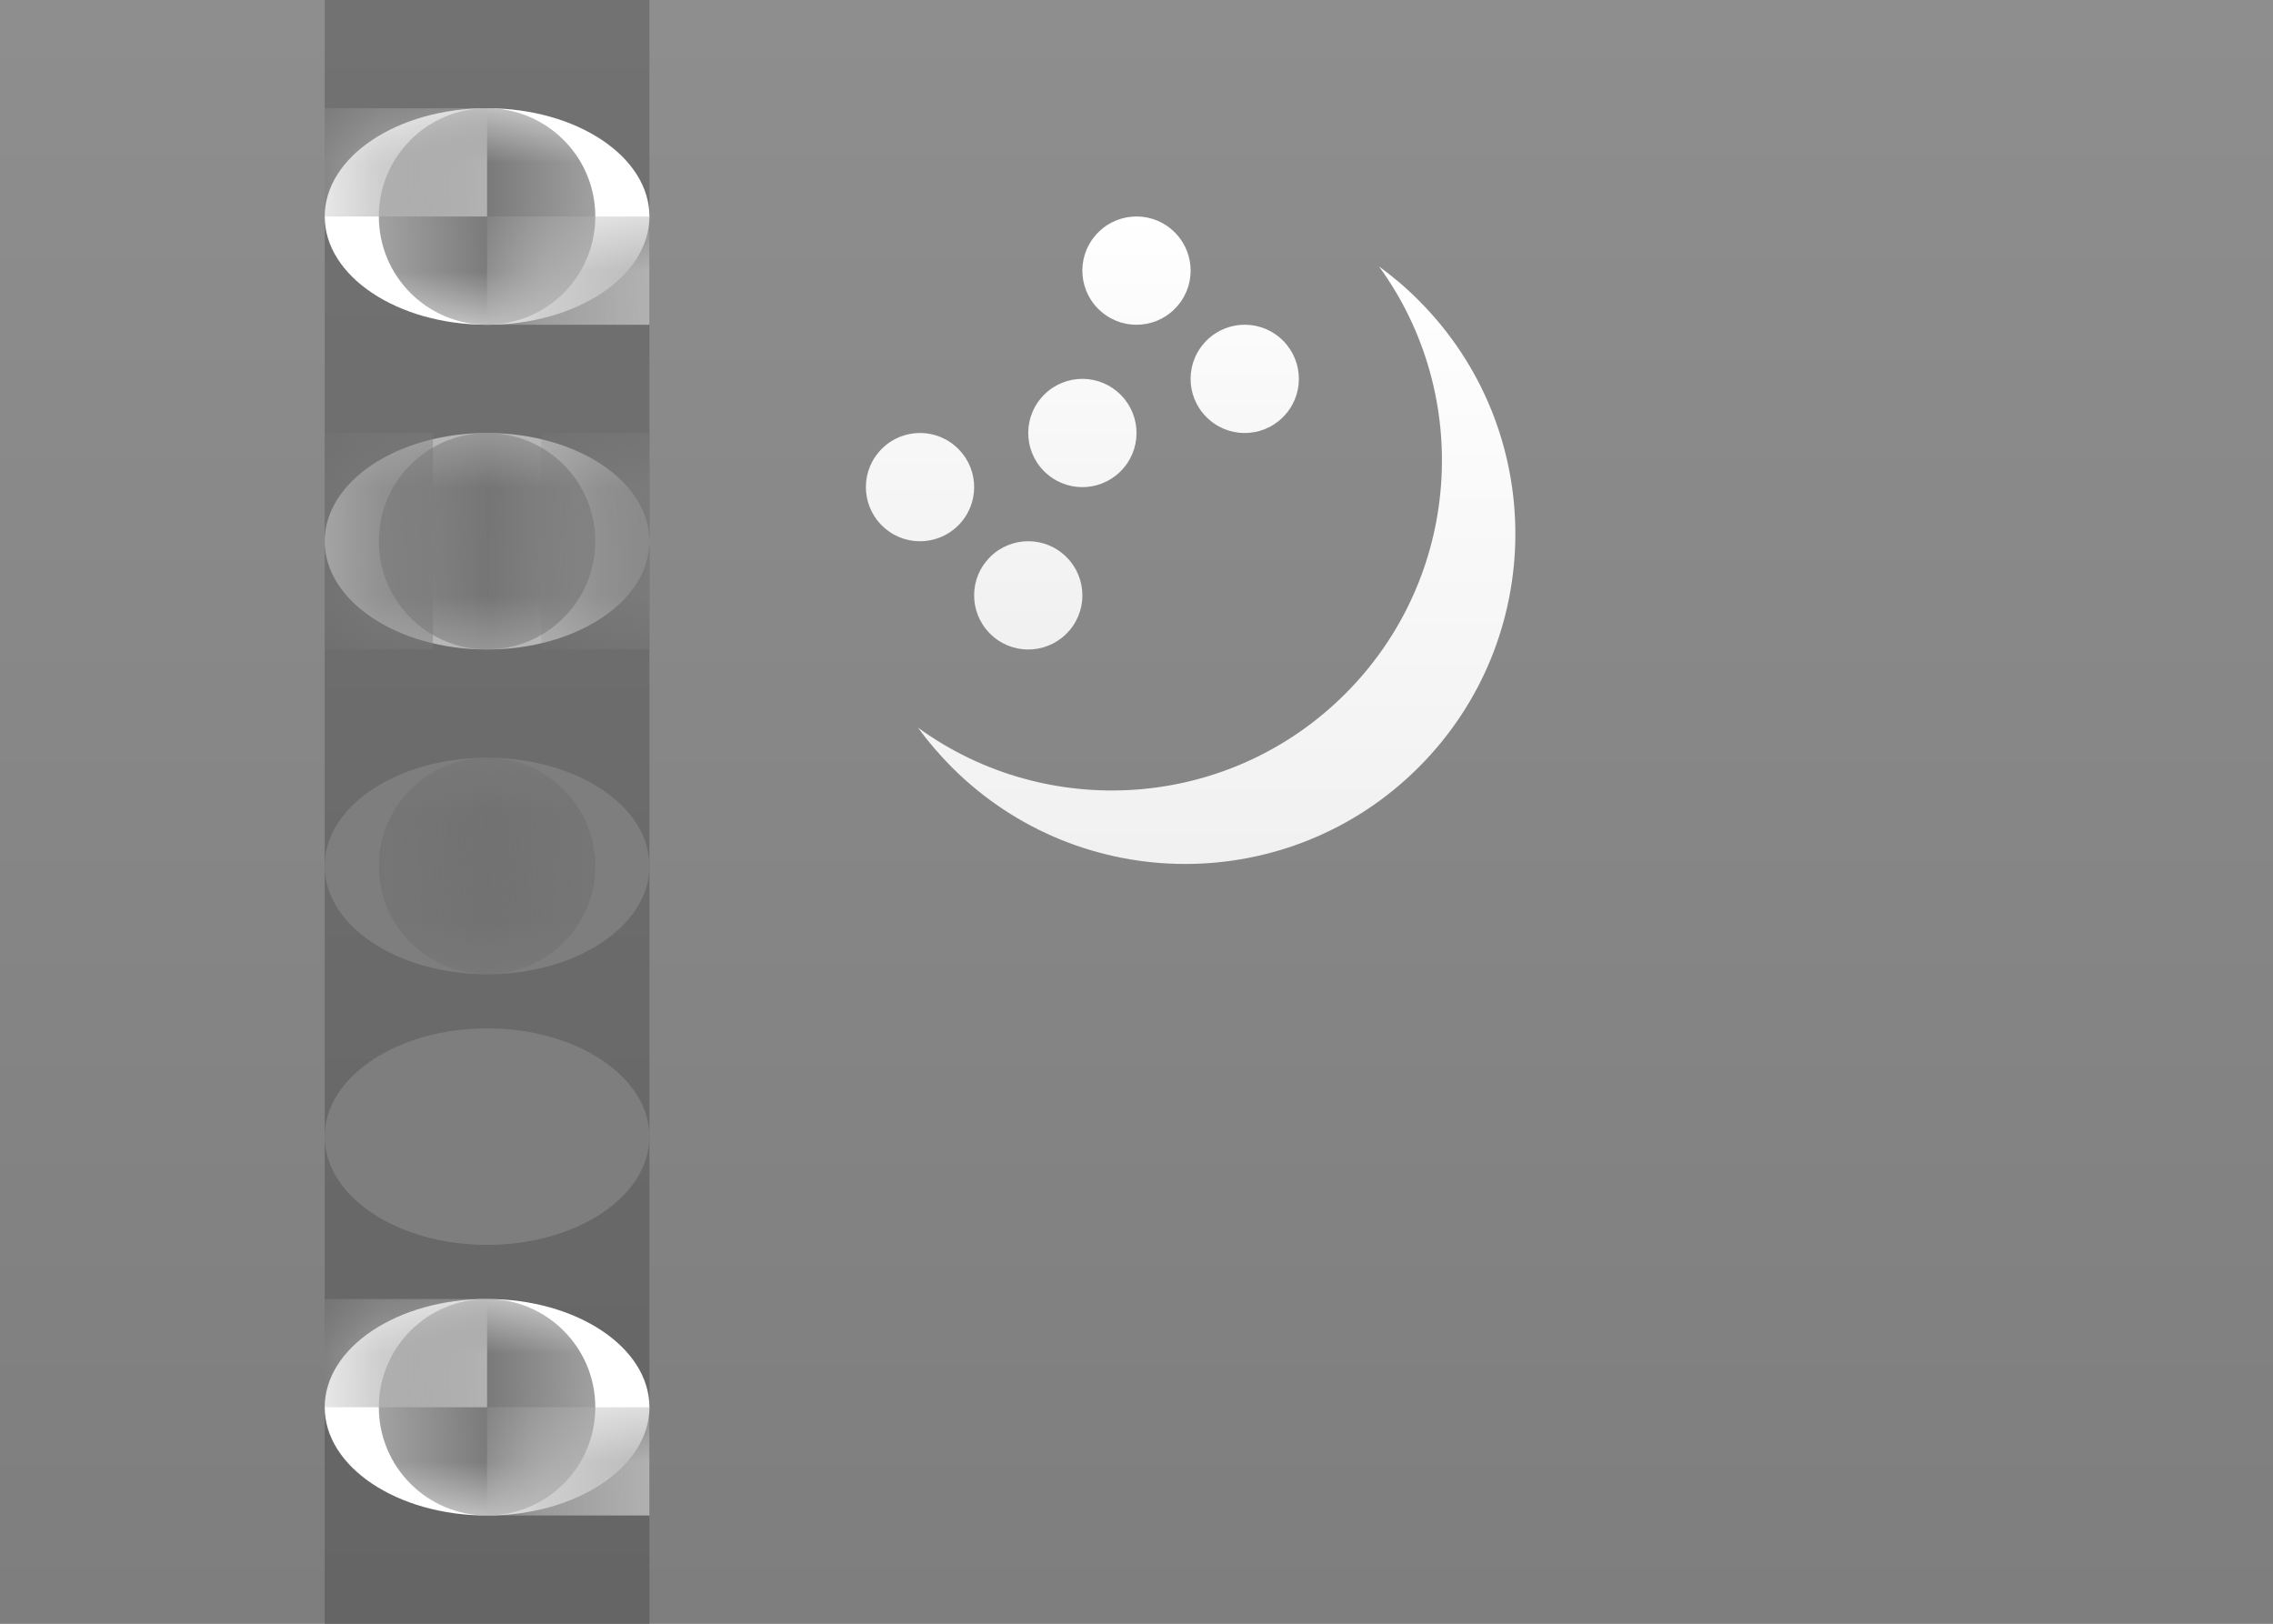 <?xml version="1.0" encoding="UTF-8" standalone="no"?>
<svg
   xmlns:dc="http://purl.org/dc/elements/1.1/"
   xmlns:cc="http://creativecommons.org/ns#"
   xmlns:rdf="http://www.w3.org/1999/02/22-rdf-syntax-ns#"
   xmlns:svg="http://www.w3.org/2000/svg"
   xmlns="http://www.w3.org/2000/svg"
   xmlns:xlink="http://www.w3.org/1999/xlink"
   xmlns:sodipodi="http://sodipodi.sourceforge.net/DTD/sodipodi-0.dtd"
   xmlns:inkscape="http://www.inkscape.org/namespaces/inkscape"
   width="21px"
   height="15px"
   viewBox="0 0 21 15"
   version="1.1"
   id="svg80"
   sodipodi:docname="TM.svg"
   inkscape:version="1.0.2-2 (e86c870879, 2021-01-15)">
  <rect x="0" y="0" width="21" height="15" fill="#333333" stroke="none"/>
  <sodipodi:namedview
     pagecolor="#ffffff"
     bordercolor="#666666"
     borderopacity="1"
     objecttolerance="10"
     gridtolerance="10"
     guidetolerance="10"
     inkscape:pageopacity="0"
     inkscape:pageshadow="2"
     inkscape:window-width="704"
     inkscape:window-height="480"
     id="namedview82"
     showgrid="false"
     inkscape:zoom="52.761905"
     inkscape:cx="10.5"
     inkscape:cy="7.5"
     inkscape:window-x="0"
     inkscape:window-y="0"
     inkscape:window-maximized="0"
     inkscape:current-layer="svg80"
     inkscape:document-rotation="0" />
  <!-- Generator: sketchtool 46 (44423) - http://www.bohemiancoding.com/sketch -->
  <title
     id="title2">TM</title>
  <desc
     id="desc4">Created with sketchtool.</desc>
  <defs
     id="defs26">
    <linearGradient
       x1="50%"
       y1="0%"
       x2="50%"
       y2="100%"
       id="linearGradient-1">
      <stop
         stop-color="#FFFFFF"
         offset="0%"
         id="stop6" />
      <stop
         stop-color="#F0F0F0"
         offset="100%"
         id="stop8" />
    </linearGradient>
    <linearGradient
       x1="50%"
       y1="0%"
       x2="50%"
       y2="100%"
       id="linearGradient-2">
      <stop
         stop-color="#30C375"
         offset="0%"
         id="stop11" />
      <stop
         stop-color="#28AE67"
         offset="100%"
         id="stop13" />
    </linearGradient>
    <linearGradient
       x1="50%"
       y1="0%"
       x2="50%"
       y2="100%"
       id="linearGradient-3">
      <stop
         stop-color="#DE414F"
         offset="0%"
         id="stop16" />
      <stop
         stop-color="#CA3745"
         offset="100%"
         id="stop18" />
    </linearGradient>
    <ellipse
       id="path-4"
       cx="1.5"
       cy="1"
       rx="1.5"
       ry="1" />
    <ellipse
       id="path-6"
       cx="1.5"
       cy="1"
       rx="1.5"
       ry="1" />
    <ellipse
       id="path-8"
       cx="1.5"
       cy="1"
       rx="1.5"
       ry="1" />
    <ellipse
       id="path-10"
       cx="1.5"
       cy="0.5"
       rx="1.5"
       ry="1" />
    <ellipse
       id="path-12"
       cx="1.5"
       cy="1"
       rx="1.5"
       ry="1" />
    <linearGradient
       x1="50%"
       y1="0%"
       x2="50%"
       y2="100%"
       id="linearGradient6458">
      <stop
         stop-color="#ffffff"
         offset="0%"
         id="stop104" />
      <stop
         stop-color="#f0f0f0"
         offset="100%"
         id="stop106" />
    </linearGradient>
    <linearGradient
       x1="50%"
       y1="0%"
       x2="50%"
       y2="100%"
       id="linearGradient751">
      <stop
         stop-color="#8e8e8e"
         offset="0%"
         id="stop109" />
      <stop
         stop-color="#7e7e7e"
         offset="100%"
         id="stop111" />
    </linearGradient>
    <linearGradient
       x1="50%"
       y1="0%"
       x2="50%"
       y2="100%"
       id="linearGradient3124">
      <stop
         stop-color="#727272"
         offset="0%"
         id="stop114" />
      <stop
         stop-color="#656565"
         offset="100%"
         id="stop116" />
    </linearGradient>
  </defs>
  <g
     id="Symbols"
     stroke="none"
     stroke-width="1"
     fill="none"
     fill-rule="evenodd">
    <g
       id="TM">
      <rect
         id="FlagBackground"
         fill="url(#linearGradient6458)"
         x="0"
         y="0"
         width="21"
         height="15" />
      <rect
         id="Rectangle-2"
         fill="url(#linearGradient751)"
         x="0"
         y="0"
         width="21"
         height="15" />
      <rect
         id="Rectangle-1092"
         fill="url(#linearGradient3124)"
         x="3"
         y="0"
         width="3"
         height="15" />
      <g
         id="Oval-161"
         transform="translate(3, 1)">
        <mask
           id="mask-5"
           fill="white">
          <use
             xlink:href="#path-4"
             id="use31" />
        </mask>
        <use
           id="Mask"
           fill="#ffffff"
           xlink:href="#path-4" />
        <circle
           id="Oval-166"
           fill="#717171"
           mask="url(#mask-5)"
           cx="1.5"
           cy="1"
           r="1" />
        <rect
           id="Rectangle-1093"
           fill="#b6b6b6"
           mask="url(#mask-5)"
           x="0"
           y="0"
           width="1.5"
           height="1" />
        <rect
           id="Rectangle-1093-Copy"
           fill="#b6b6b6"
           mask="url(#mask-5)"
           x="1.5"
           y="1"
           width="1.5"
           height="1" />
      </g>
      <g
         id="Oval-161-Copy-2"
         transform="translate(3, 12)">
        <mask
           id="mask-7"
           fill="white">
          <use
             xlink:href="#path-6"
             id="use39" />
        </mask>
        <use
           id="use42"
           fill="#ffffff"
           xlink:href="#path-6" />
        <circle
           id="circle44"
           fill="#717171"
           mask="url(#mask-7)"
           cx="1.5"
           cy="1"
           r="1" />
        <rect
           id="rect46"
           fill="#b6b6b6"
           mask="url(#mask-7)"
           x="0"
           y="0"
           width="1.5"
           height="1" />
        <rect
           id="rect48"
           fill="#b6b6b6"
           mask="url(#mask-7)"
           x="1.5"
           y="1"
           width="1.5"
           height="1" />
      </g>
      <g
         id="Oval-161-Copy-3"
         transform="translate(3, 7)">
        <mask
           id="mask-9"
           fill="white">
          <use
             xlink:href="#path-8"
             id="use51" />
        </mask>
        <use
           id="use54"
           fill="#7e7e7e"
           xlink:href="#path-8" />
        <ellipse
           id="ellipse56"
           fill="#717171"
           mask="url(#mask-9)"
           cx="1.5"
           cy="1"
           rx="1"
           ry="1" />
      </g>
      <g
         id="Oval-161-Copy-4"
         transform="translate(3, 10)">
        <mask
           id="mask-11"
           fill="white">
          <use
             xlink:href="#path-10"
             id="use59" />
        </mask>
        <use
           id="use62"
           fill="#7e7e7e"
           xlink:href="#path-10" />
      </g>
      <g
         id="Oval-161-Copy"
         transform="translate(3, 4)">
        <mask
           id="mask-13"
           fill="white">
          <use
             xlink:href="#path-12"
             id="use65" />
        </mask>
        <use
           id="use68"
           fill="#b6b6b6"
           xlink:href="#path-12" />
        <circle
           id="circle70"
           fill="#717171"
           mask="url(#mask-13)"
           cx="1.5"
           cy="1"
           r="1" />
        <rect
           id="rect72"
           fill="#7e7e7e"
           mask="url(#mask-13)"
           x="0"
           y="0"
           width="1"
           height="2" />
        <rect
           id="Rectangle-1093-Copy-2"
           fill="#7e7e7e"
           mask="url(#mask-13)"
           x="2"
           y="0"
           width="1"
           height="2" />
      </g>
      <path
         d="M11.117,3.179 C10.939,3.39 10.967,3.706 11.179,3.883 C11.39,4.061 11.706,4.033 11.883,3.821 C12.061,3.61 12.033,3.294 11.821,3.117 C11.61,2.939 11.294,2.967 11.117,3.179 Z M9.821,5.117 C9.61,4.939 9.294,4.967 9.117,5.179 C8.939,5.39 8.967,5.706 9.179,5.883 C9.39,6.061 9.706,6.033 9.883,5.821 C10.061,5.61 10.033,5.294 9.821,5.117 L9.821,5.117 Z M8.821,4.117 C8.61,3.939 8.294,3.967 8.117,4.179 C7.939,4.39 7.967,4.706 8.179,4.883 C8.39,5.061 8.706,5.033 8.883,4.821 C9.061,4.61 9.033,4.294 8.821,4.117 L8.821,4.117 Z M10.821,2.117 C10.61,1.939 10.294,1.967 10.117,2.179 C9.939,2.39 9.967,2.706 10.179,2.883 C10.39,3.061 10.706,3.033 10.883,2.821 C11.061,2.61 11.033,2.294 10.821,2.117 L10.821,2.117 Z M10.321,3.617 C10.11,3.439 9.794,3.467 9.617,3.679 C9.439,3.89 9.467,4.206 9.679,4.383 C9.89,4.561 10.206,4.533 10.383,4.321 C10.561,4.11 10.533,3.794 10.321,3.617 L10.321,3.617 Z"
         id="Oval-68"
         fill="url(#linearGradient6458)" />
      <path
         d="M13.107,7.088 C11.916,8.279 9.985,8.279 8.794,7.088 C8.679,6.972 8.574,6.85 8.481,6.722 C9.674,7.589 11.353,7.485 12.429,6.409 C13.504,5.334 13.609,3.655 12.741,2.462 C12.869,2.555 12.992,2.659 13.107,2.775 C14.298,3.966 14.298,5.897 13.107,7.088 Z"
         id="Star-8"
         fill="url(#linearGradient6458)" />
    </g>
  </g>
</svg>
